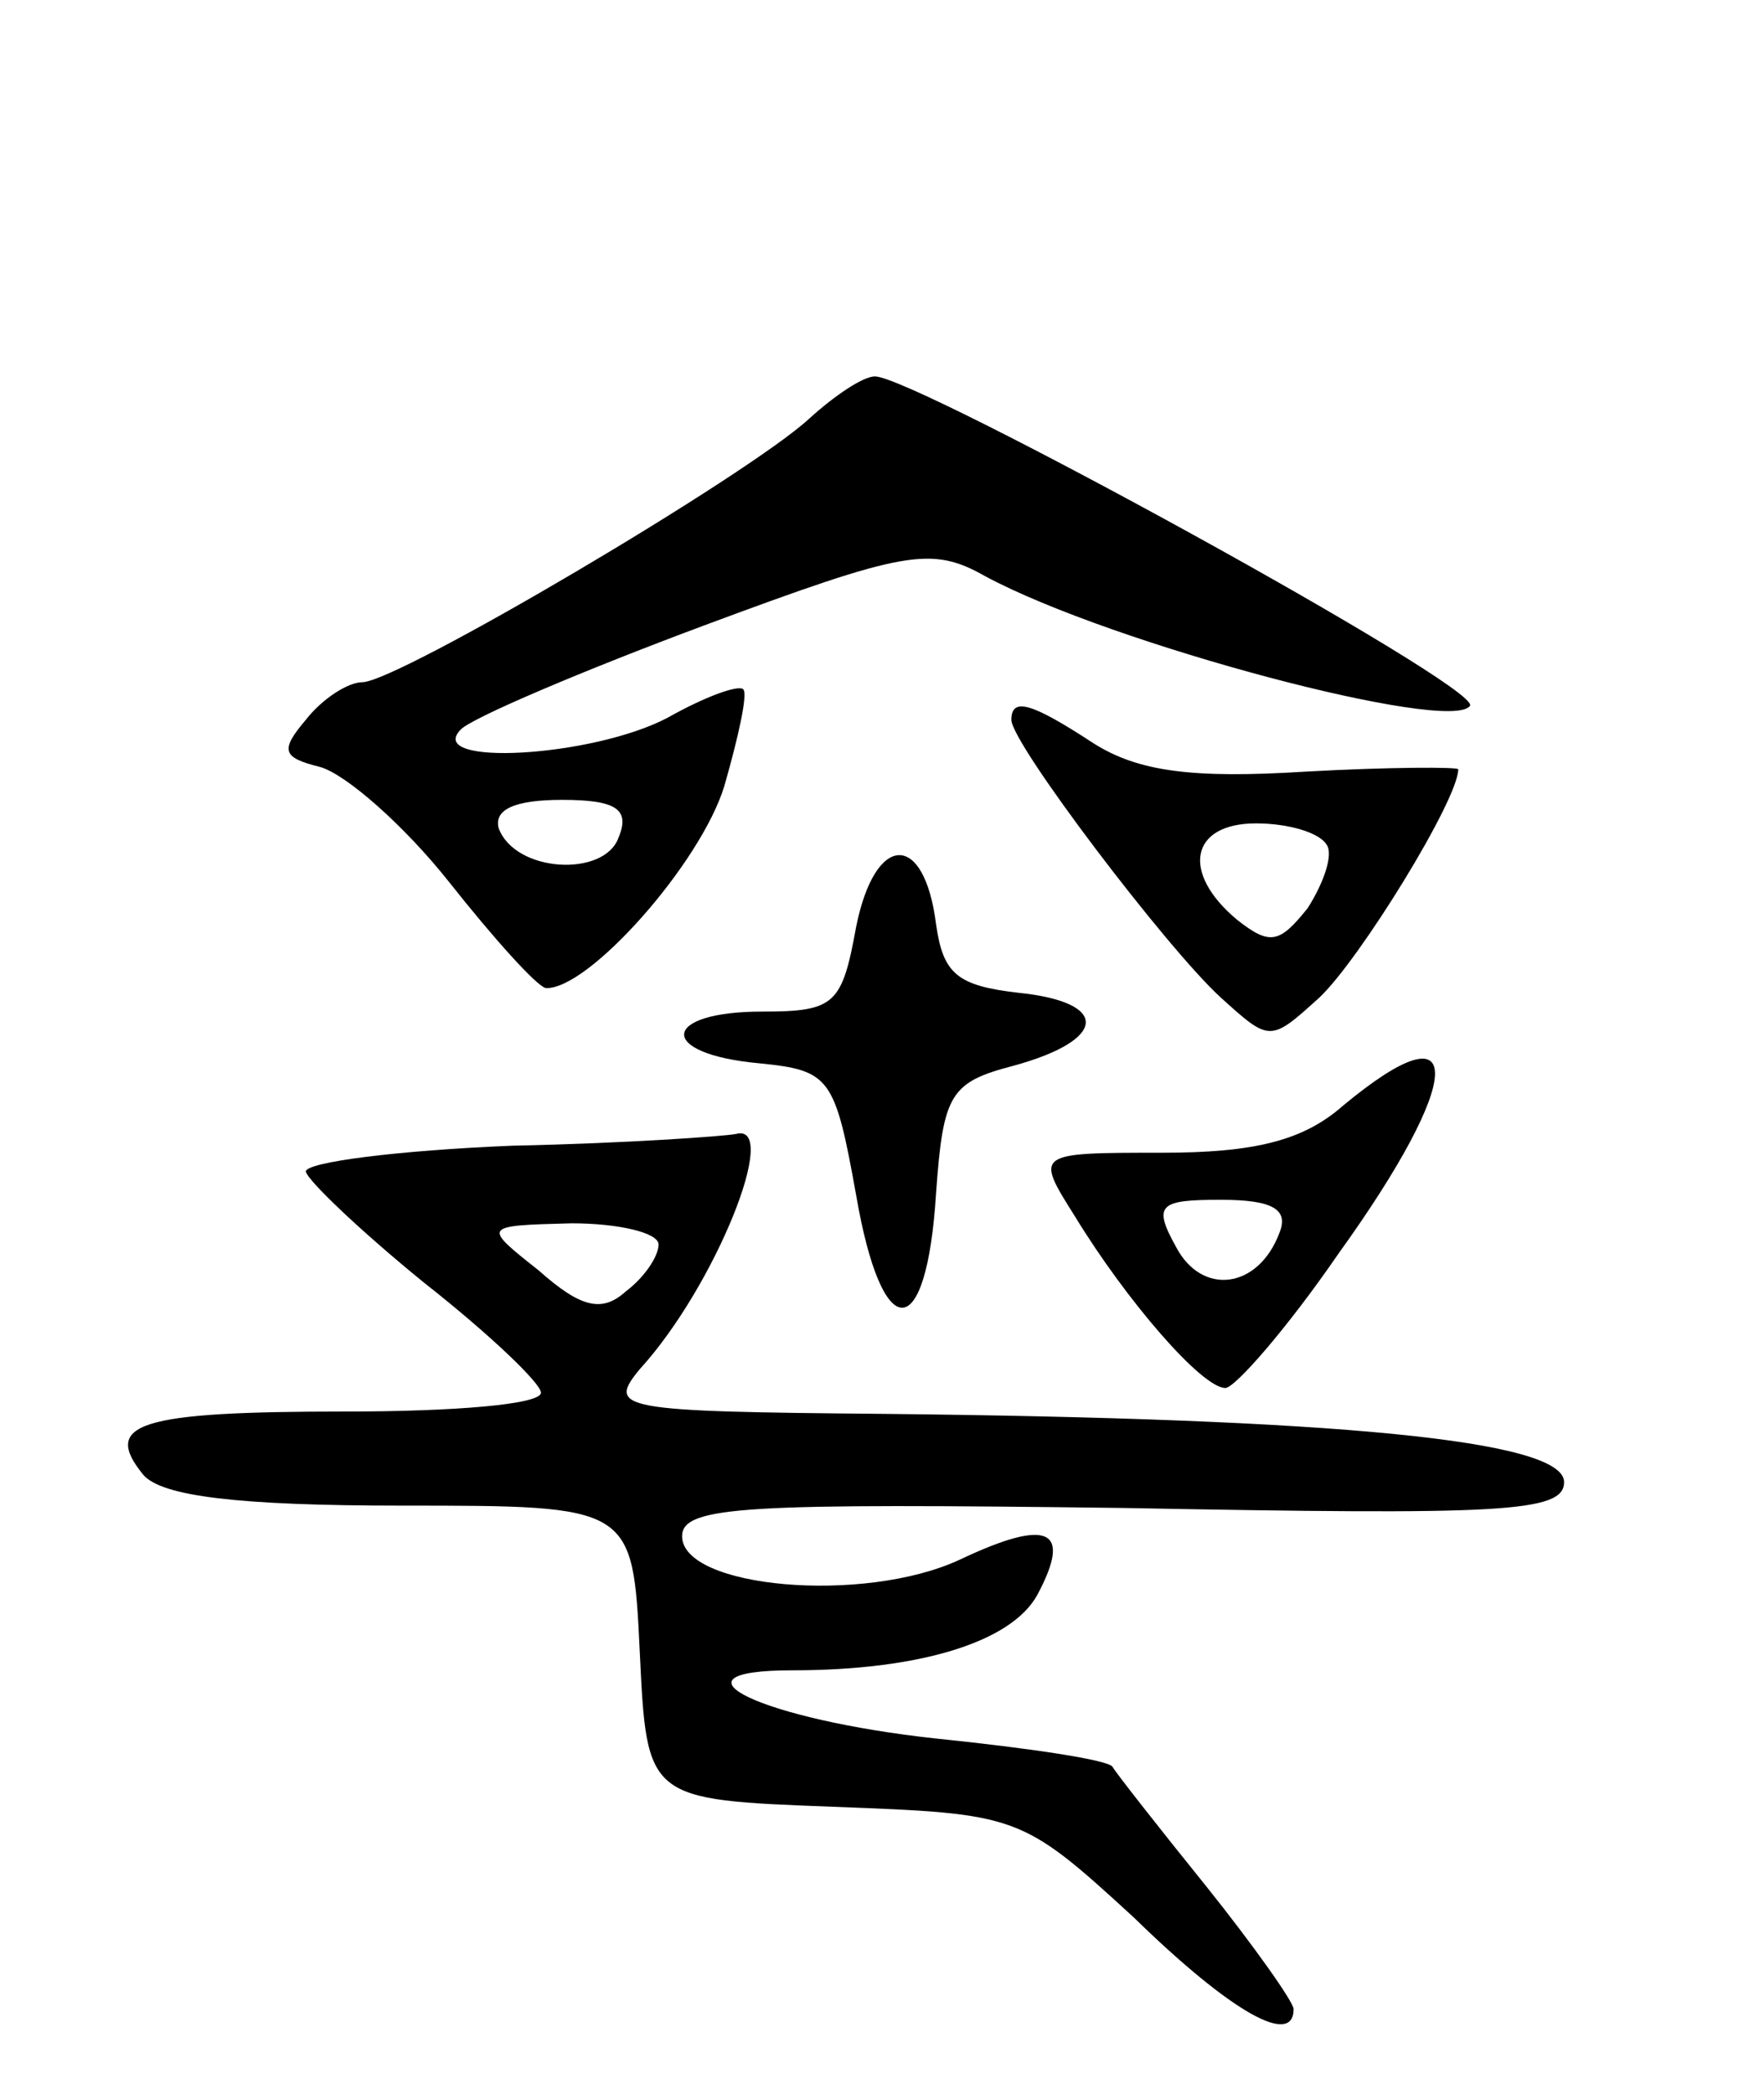 <svg version="1.0" xmlns="http://www.w3.org/2000/svg"
 width="75pt" height="89pt" viewBox="0 0 75 89"
 preserveAspectRatio="xMidYMid meet">
<g transform="translate(0,89) scale(0.1,-0.1)"
fill="#000000" stroke="none">
<path d="M344 712 c-26 -24 -175 -112 -190 -112 -6 0 -17 -7 -24 -16 -11 -13
-10 -16 6 -20 11 -3 36 -25 55 -49 19 -24 37 -44 41 -45 18 -1 66 53 76 86 6
21 10 39 8 41 -2 2 -16 -3 -32 -12 -32 -17 -104 -21 -88 -5 5 5 52 25 103 44
86 32 97 34 120 21 54 -29 198 -67 206 -55 5 8 -236 140 -253 140 -5 0 -17 -8
-28 -18z m-81 -178 c-6 -17 -44 -15 -51 4 -2 8 7 12 27 12 23 0 29 -4 24 -16z"/>
<path d="M430 584 c0 -10 66 -97 89 -118 21 -19 21 -19 42 0 17 16 59 84 59
97 0 1 -29 1 -65 -1 -48 -3 -71 0 -90 12 -26 17 -35 20 -35 10z m134 -53 c3
-4 -1 -16 -8 -27 -12 -15 -16 -16 -30 -5 -24 20 -20 41 8 41 14 0 27 -4 30 -9z"/>
<path d="M364 496 c-6 -33 -9 -36 -40 -36 -43 0 -45 -18 -1 -22 30 -3 32 -6
41 -56 11 -64 30 -64 34 1 3 42 6 47 33 54 40 11 41 27 2 31 -26 3 -32 8 -35
29 -5 40 -26 39 -34 -1z"/>
<path d="M571 420 c-17 -15 -38 -20 -77 -20 -54 0 -54 0 -37 -27 22 -36 54
-73 64 -73 4 0 26 25 48 57 54 75 55 107 2 63z m-27 -54 c-9 -24 -33 -27 -44
-6 -10 18 -7 20 19 20 22 0 29 -4 25 -14z"/>
<path d="M218 403 c-49 -2 -88 -7 -88 -11 1 -4 23 -25 50 -47 28 -22 50 -43
50 -47 0 -5 -37 -8 -83 -8 -88 0 -104 -5 -86 -27 8 -9 40 -13 110 -13 98 0 98
0 101 -62 3 -63 3 -63 82 -66 79 -3 80 -3 128 -47 42 -41 68 -55 68 -39 0 3
-17 27 -37 52 -21 26 -39 49 -40 51 -2 3 -36 8 -75 12 -74 8 -118 29 -61 29
54 0 93 12 104 32 15 28 5 33 -33 15 -41 -19 -118 -12 -118 10 0 13 28 14 188
12 160 -3 187 -2 187 11 0 18 -98 27 -289 29 -113 1 -118 2 -104 19 32 35 60
105 41 100 -5 -1 -47 -4 -95 -5z m62 -42 c0 -5 -6 -14 -14 -20 -10 -9 -19 -7
-37 9 -24 19 -24 19 14 20 20 0 37 -4 37 -9z"/>
</g>
</svg>
